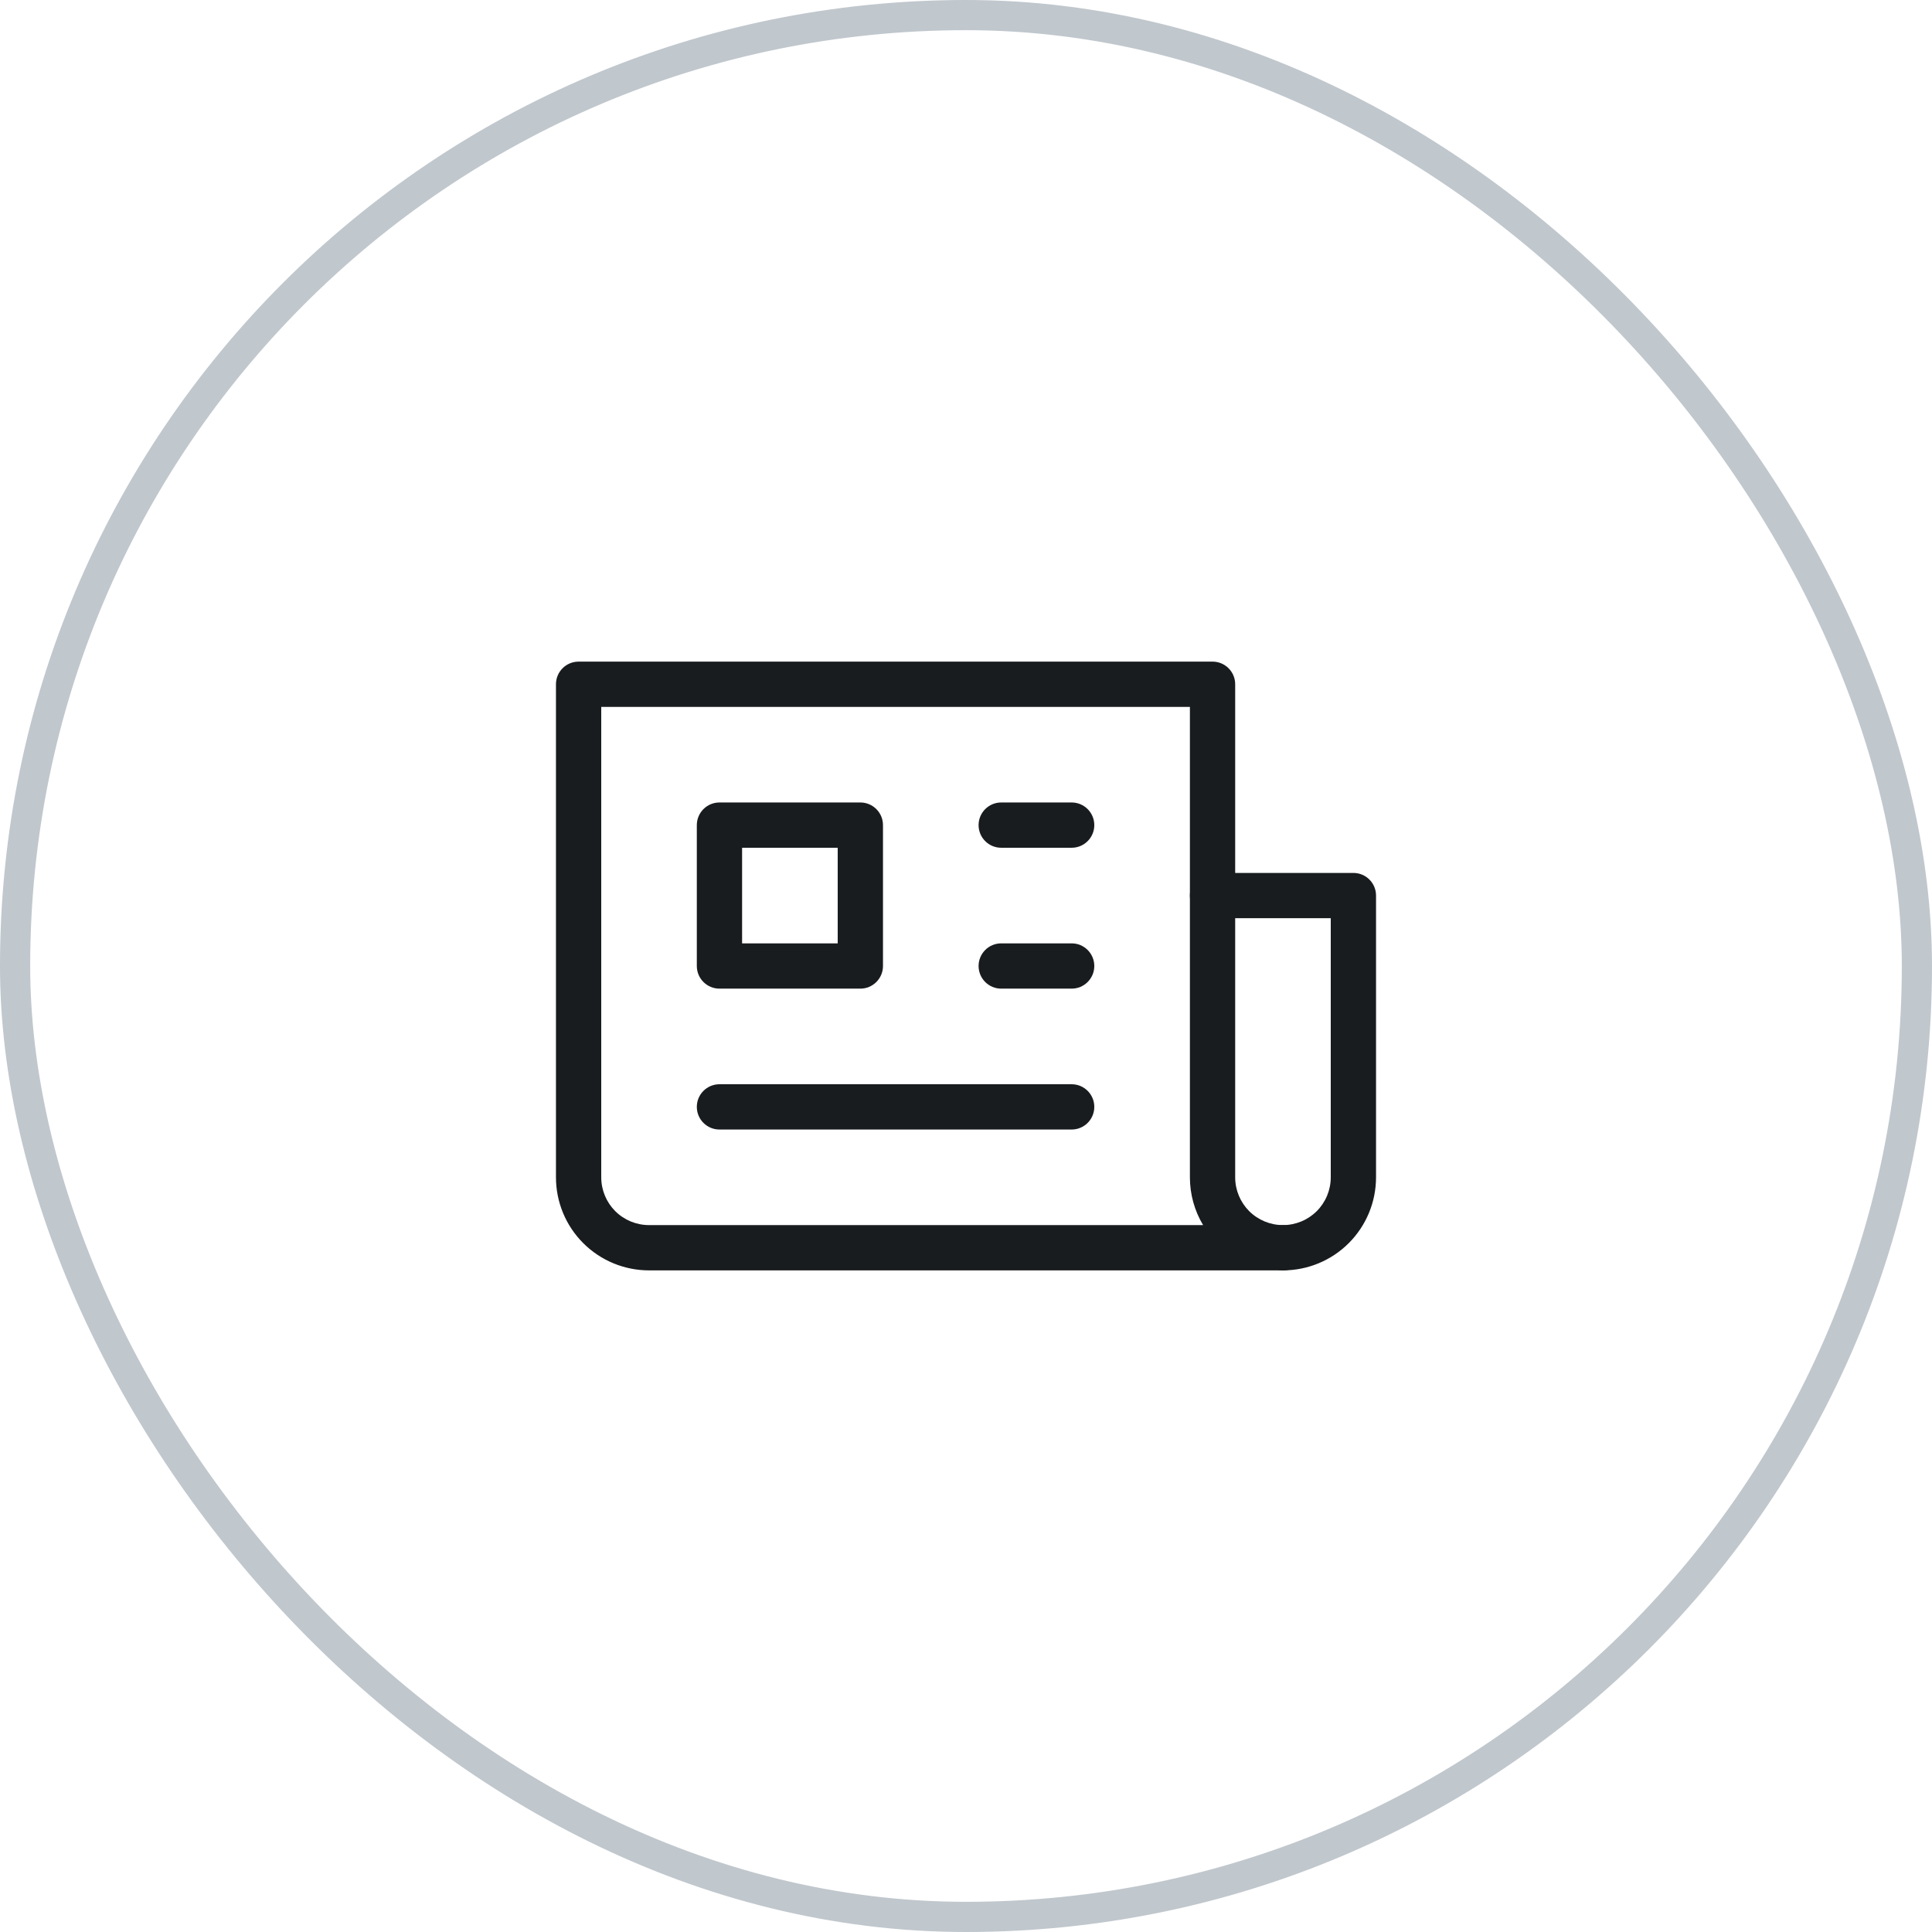 <svg width="64" height="64" viewBox="0 0 64 64" fill="none" xmlns="http://www.w3.org/2000/svg">
<rect x="0.5" y="0.5" width="63" height="63" rx="31.5" stroke="#C0C7CD"/>
<path fill-rule="evenodd" clip-rule="evenodd" d="M18.417 22.667C18.417 22.252 18.753 21.917 19.167 21.917H40.167C40.581 21.917 40.917 22.252 40.917 22.667V39C40.917 39.42 41.084 39.823 41.38 40.12C41.677 40.416 42.08 40.583 42.5 40.583C42.914 40.583 43.25 40.919 43.25 41.333C43.25 41.748 42.914 42.083 42.5 42.083H21.5C20.682 42.083 19.898 41.758 19.32 41.18C18.741 40.602 18.417 39.818 18.417 39V22.667ZM39.854 40.583C39.57 40.109 39.417 39.562 39.417 39V23.417H19.917V39C19.917 39.42 20.084 39.823 20.38 40.12C20.677 40.416 21.08 40.583 21.5 40.583H39.854Z" fill="#191C1E"/>
<path fill-rule="evenodd" clip-rule="evenodd" d="M39.417 29.667C39.417 29.252 39.752 28.917 40.167 28.917H44.833C45.248 28.917 45.583 29.252 45.583 29.667V39C45.583 39.818 45.258 40.602 44.68 41.18C44.102 41.758 43.318 42.083 42.5 42.083C42.086 42.083 41.75 41.748 41.75 41.333C41.75 40.919 42.086 40.583 42.5 40.583C42.92 40.583 43.323 40.416 43.62 40.12C43.916 39.823 44.083 39.42 44.083 39V30.417H40.167C39.752 30.417 39.417 30.081 39.417 29.667Z" fill="#191C1E"/>
<path fill-rule="evenodd" clip-rule="evenodd" d="M23.083 27.333C23.083 26.919 23.419 26.583 23.833 26.583H28.5C28.914 26.583 29.25 26.919 29.25 27.333V32C29.25 32.414 28.914 32.75 28.5 32.75H23.833C23.419 32.75 23.083 32.414 23.083 32V27.333ZM24.583 28.083V31.25H27.75V28.083H24.583Z" fill="#191C1E"/>
<path fill-rule="evenodd" clip-rule="evenodd" d="M32.417 27.333C32.417 26.919 32.752 26.583 33.167 26.583H35.5C35.914 26.583 36.25 26.919 36.25 27.333C36.25 27.748 35.914 28.083 35.5 28.083H33.167C32.752 28.083 32.417 27.748 32.417 27.333Z" fill="#191C1E"/>
<path fill-rule="evenodd" clip-rule="evenodd" d="M32.417 32C32.417 31.586 32.752 31.25 33.167 31.25H35.5C35.914 31.25 36.25 31.586 36.25 32C36.25 32.414 35.914 32.75 35.5 32.75H33.167C32.752 32.75 32.417 32.414 32.417 32Z" fill="#191C1E"/>
<path fill-rule="evenodd" clip-rule="evenodd" d="M23.083 36.667C23.083 36.252 23.419 35.917 23.833 35.917H35.5C35.914 35.917 36.25 36.252 36.25 36.667C36.25 37.081 35.914 37.417 35.5 37.417H23.833C23.419 37.417 23.083 37.081 23.083 36.667Z" fill="#191C1E"/>
</svg>
